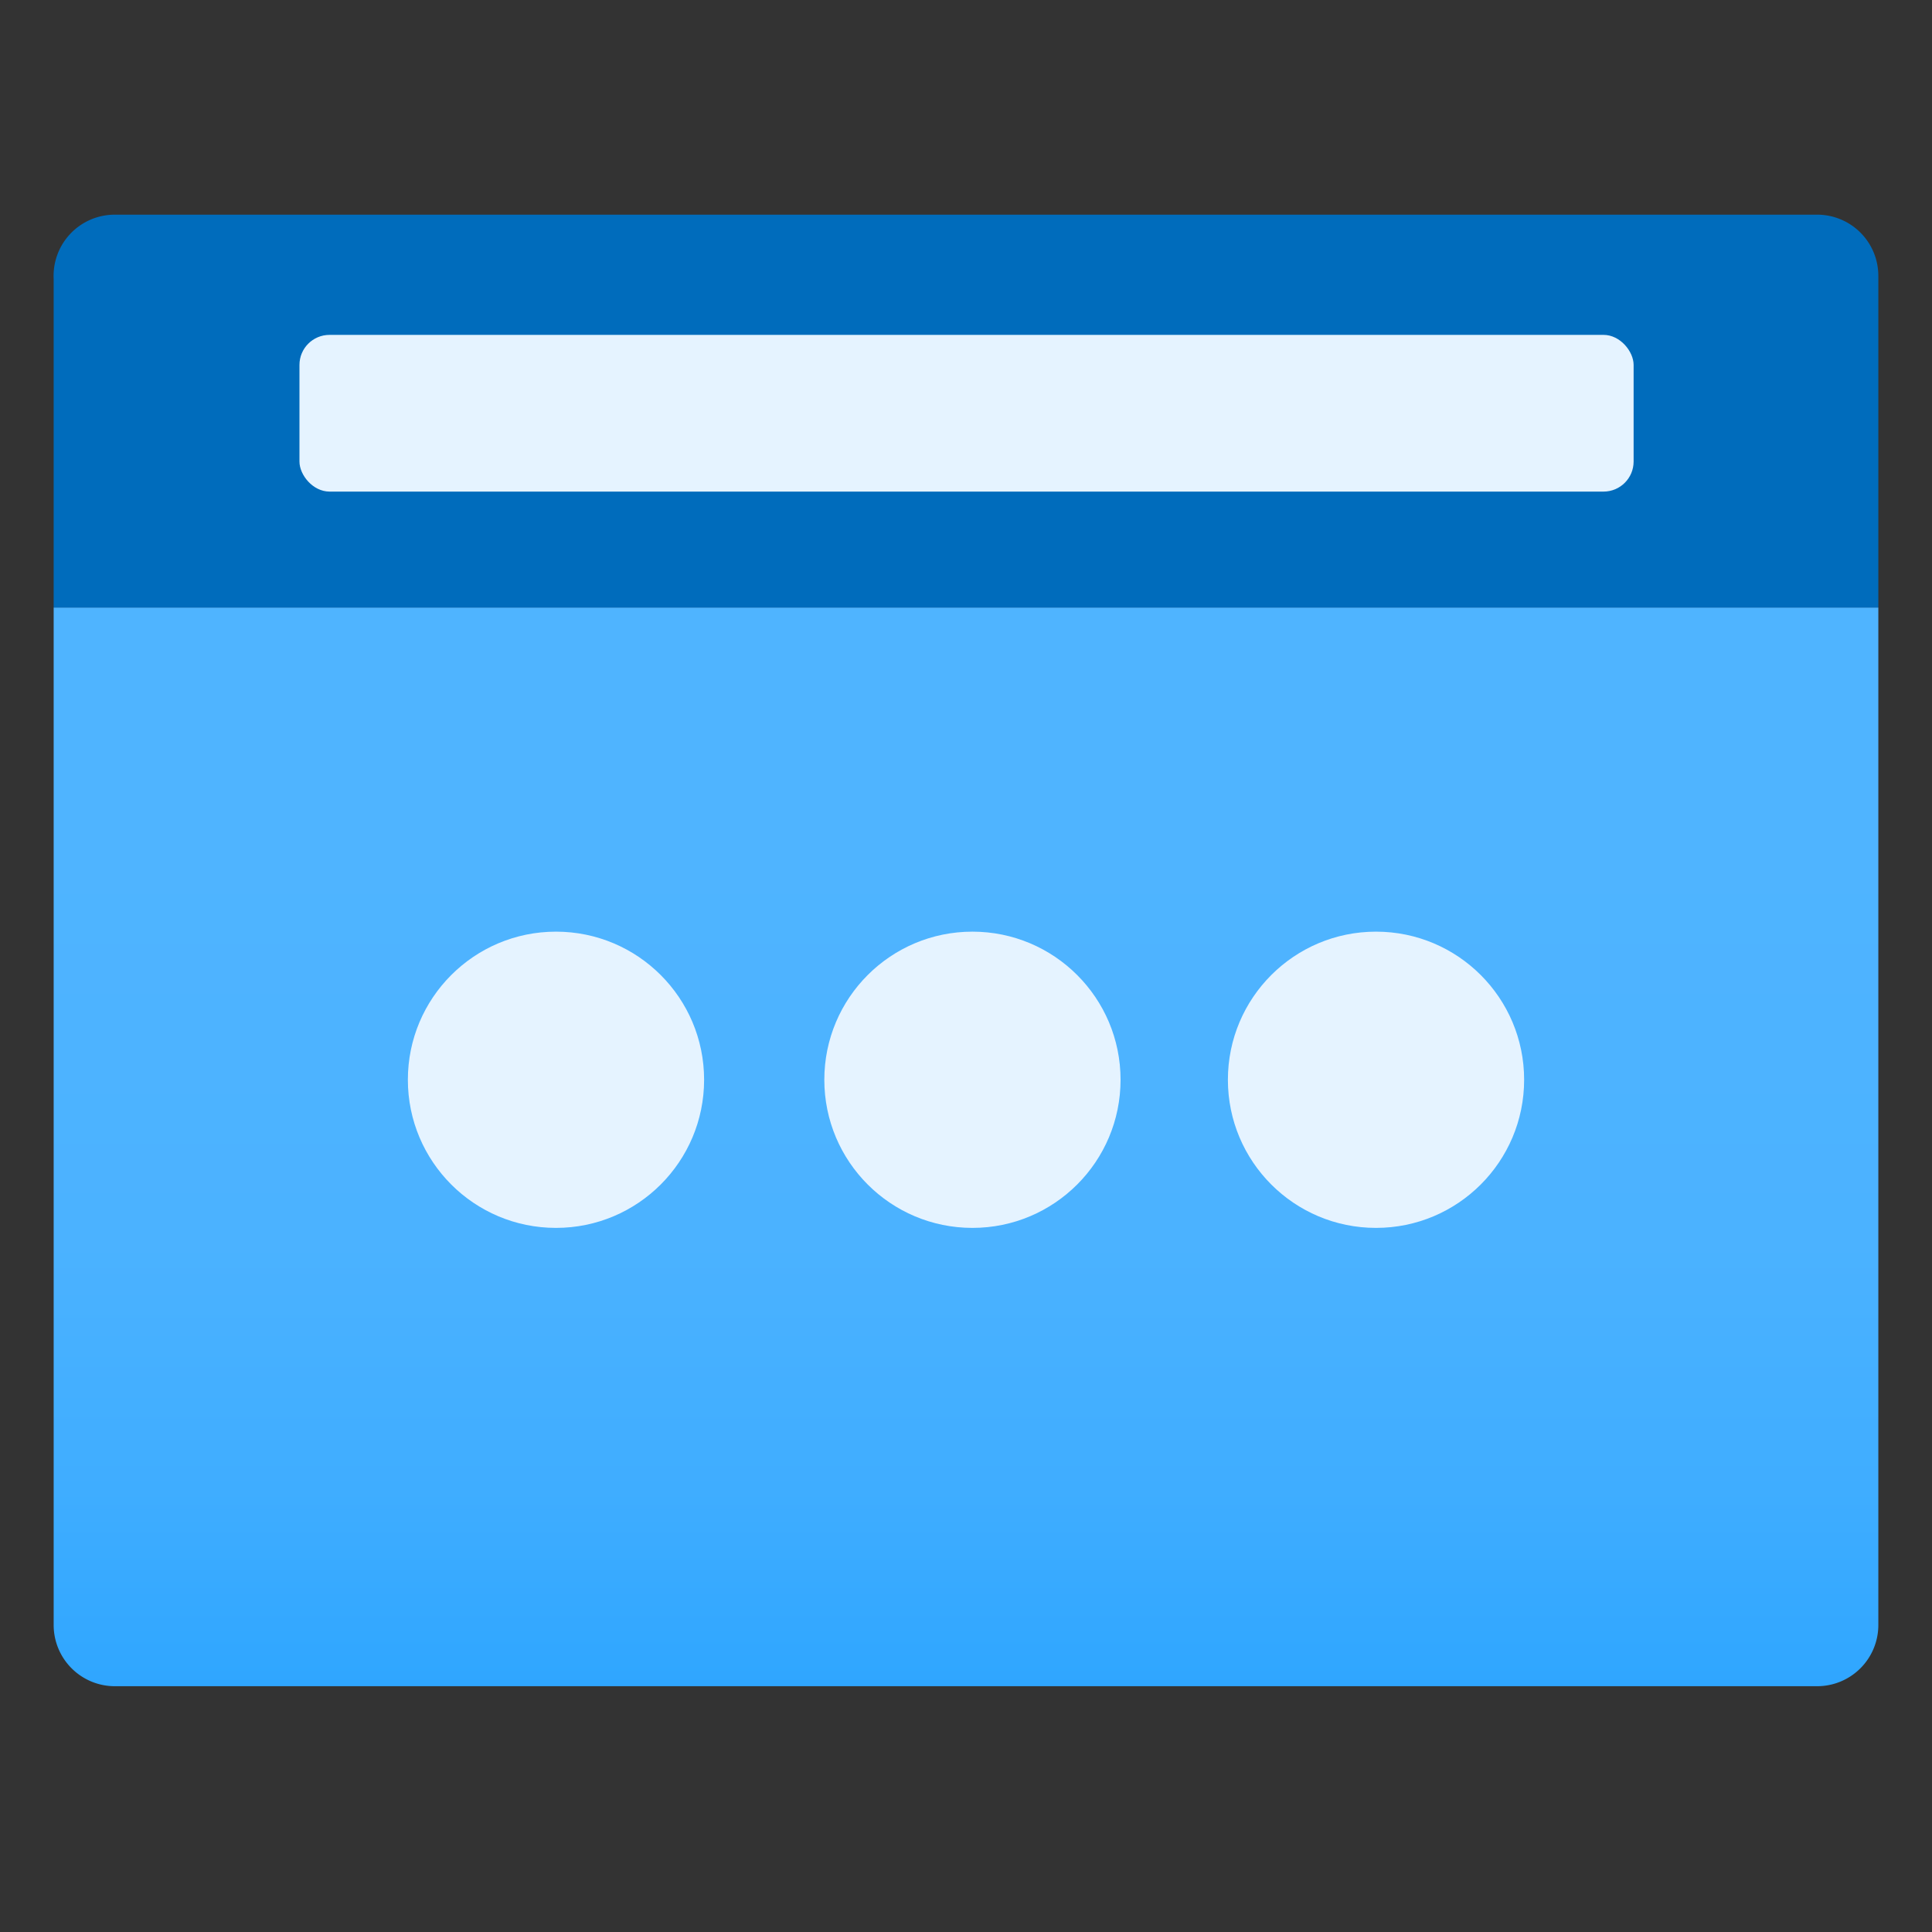 <?xml version="1.0" encoding="utf-8"?><svg version="1.1" xmlns="http://www.w3.org/2000/svg" xmlns:xlink="http://www.w3.org/1999/xlink" xmlns:xml="http://www.w3.org/XML/1998/namespace" width="70" height="70" viewBox="0, 0, 18, 18" id="ad83bb93-39a1-4a0a-bb3f-2a7b7dbaf4fb"><rect x="0" y="0" width="18" height="18" fill="#333333" stroke="none"/><defs><linearGradient x1="9" y1="15.7" x2="9" y2="5.66" gradientUnits="userSpaceOnUse" id="a73b79b8-c434-4cf3-819a-3c2f2126c264"><stop offset="0%" stop-color="#2FA6FF" /><stop offset="18%" stop-color="#3FADFF" /><stop offset="41%" stop-color="#4BB2FF" /><stop offset="78%" stop-color="#4FB4FF" /></linearGradient></defs><title>Icon-networking-68</title><path d="M0.5 5.66 h17 a0 0 0 0 1 0 0 v9.48 a0.57 0.57 0 0 1 -0.57 0.57 H1.07 a0.57 0.57 0 0 1 -0.57 -0.57 V5.66 A0 0 0 0 1 0.5 5.66 Z" style="fill:url(#a73b79b8-c434-4cf3-819a-3c2f2126c264);" /><path d="M1.07 2 H16.93 a0.57 0.57 0 0 1 0.57 0.57 V5.66 a0 0 0 0 1 0 0 H0.5 a0 0 0 0 1 0 0 V2.6 A0.57 0.57 0 0 1 1.07 2 Z" style="fill:#006CBC;" /><circle cx="12.82" cy="10.06" r="1.38" style="fill:#E5F3FF;" /><circle cx="9.06" cy="10.06" r="1.38" style="fill:#E5F3FF;" /><circle cx="5.18" cy="10.06" r="1.38" style="fill:#E5F3FF;" /><rect x="2.79" y="3.12" width="12.43" height="1.46" rx="0.28" style="fill:#E5F3FF;" /></svg>